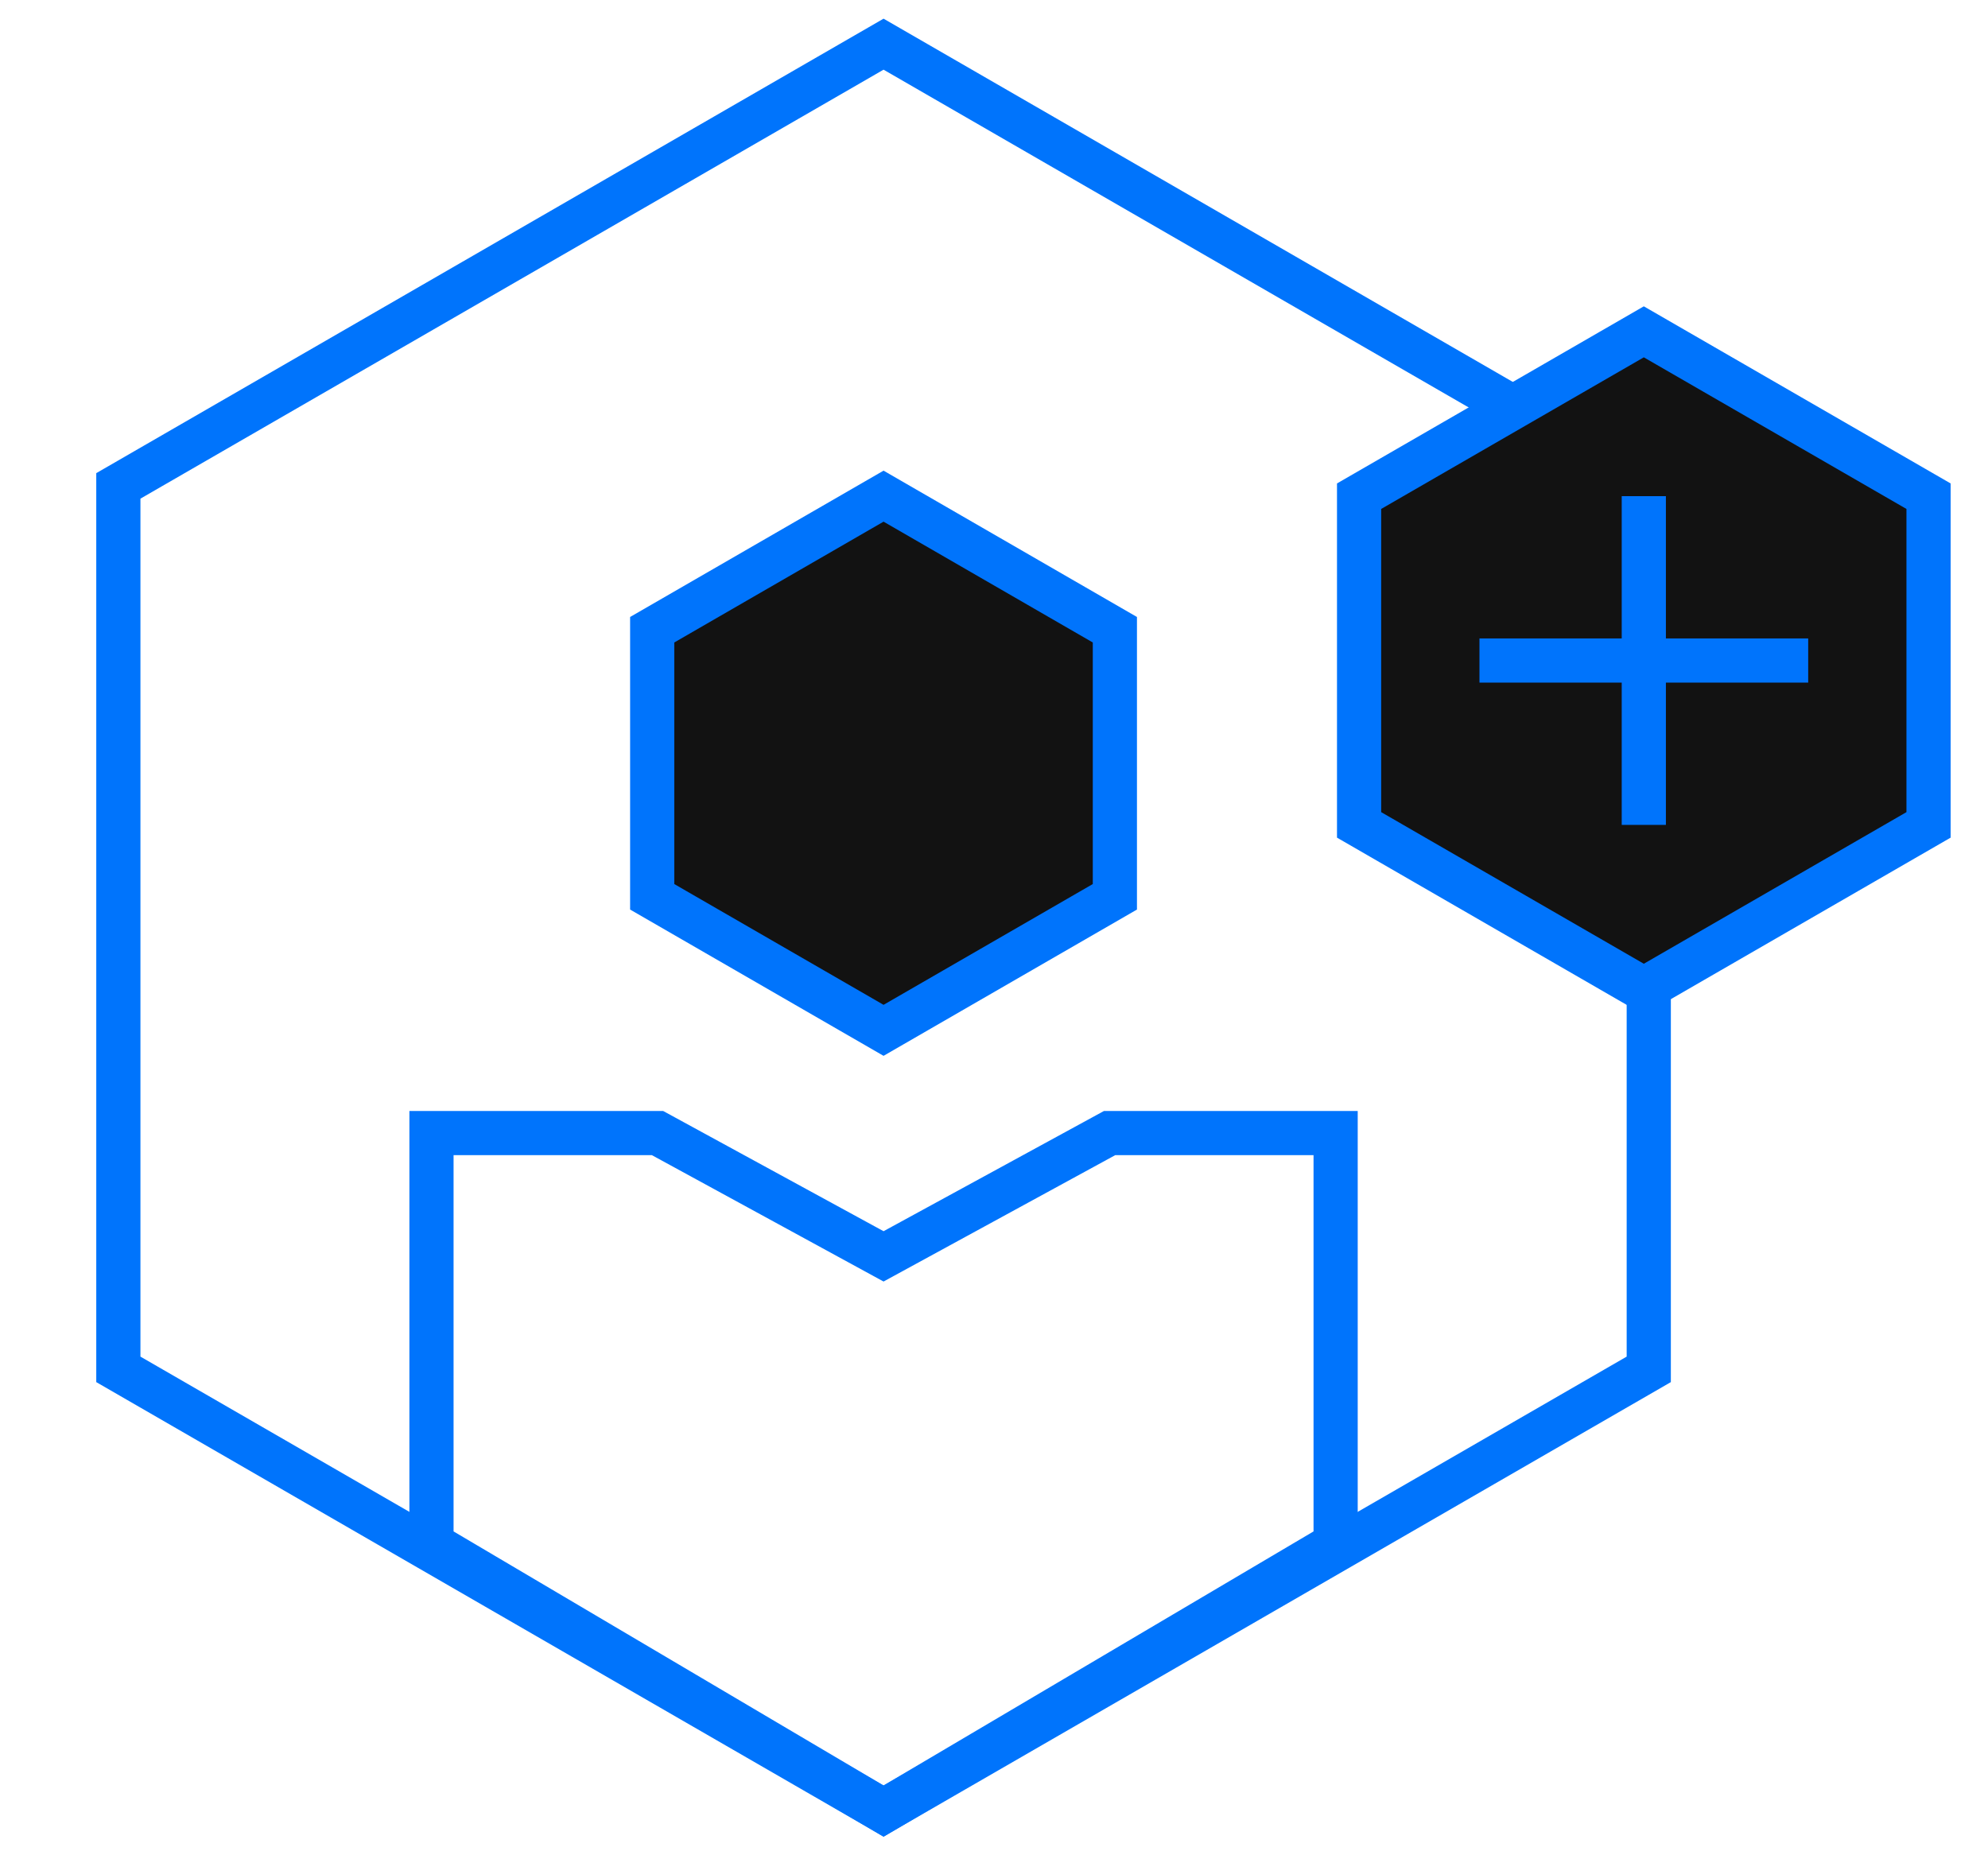 <svg width="45" height="42" viewBox="0 0 45 42" fill="none" xmlns="http://www.w3.org/2000/svg">
<path d="M20 1L37.321 11V31L20 41L2.679 31V11L20 1Z" stroke="#0074FC"/>
<path d="M37.209 7.512L43.654 11.233V18.674L37.209 22.395L30.764 18.674V11.233L37.209 7.512Z" fill="#121212" stroke="#0074FC"/>
<path d="M9.767 25.651L14.884 25.651L20 28.442L25.116 25.651L30.233 25.651L30.233 34.954L20 41L9.767 34.954V25.651Z" stroke="#0074FC"/>
<path d="M20 11.232L25.236 14.256V20.302L20 23.325L14.763 20.302V14.256L20 11.232Z" fill="#121212" stroke="#0074FC"/>
<path d="M33.489 14.953L40.93 14.953" stroke="#0074FC"/>
<path d="M37.209 11.232L37.209 18.674" stroke="#0074FC"/>
</svg>
